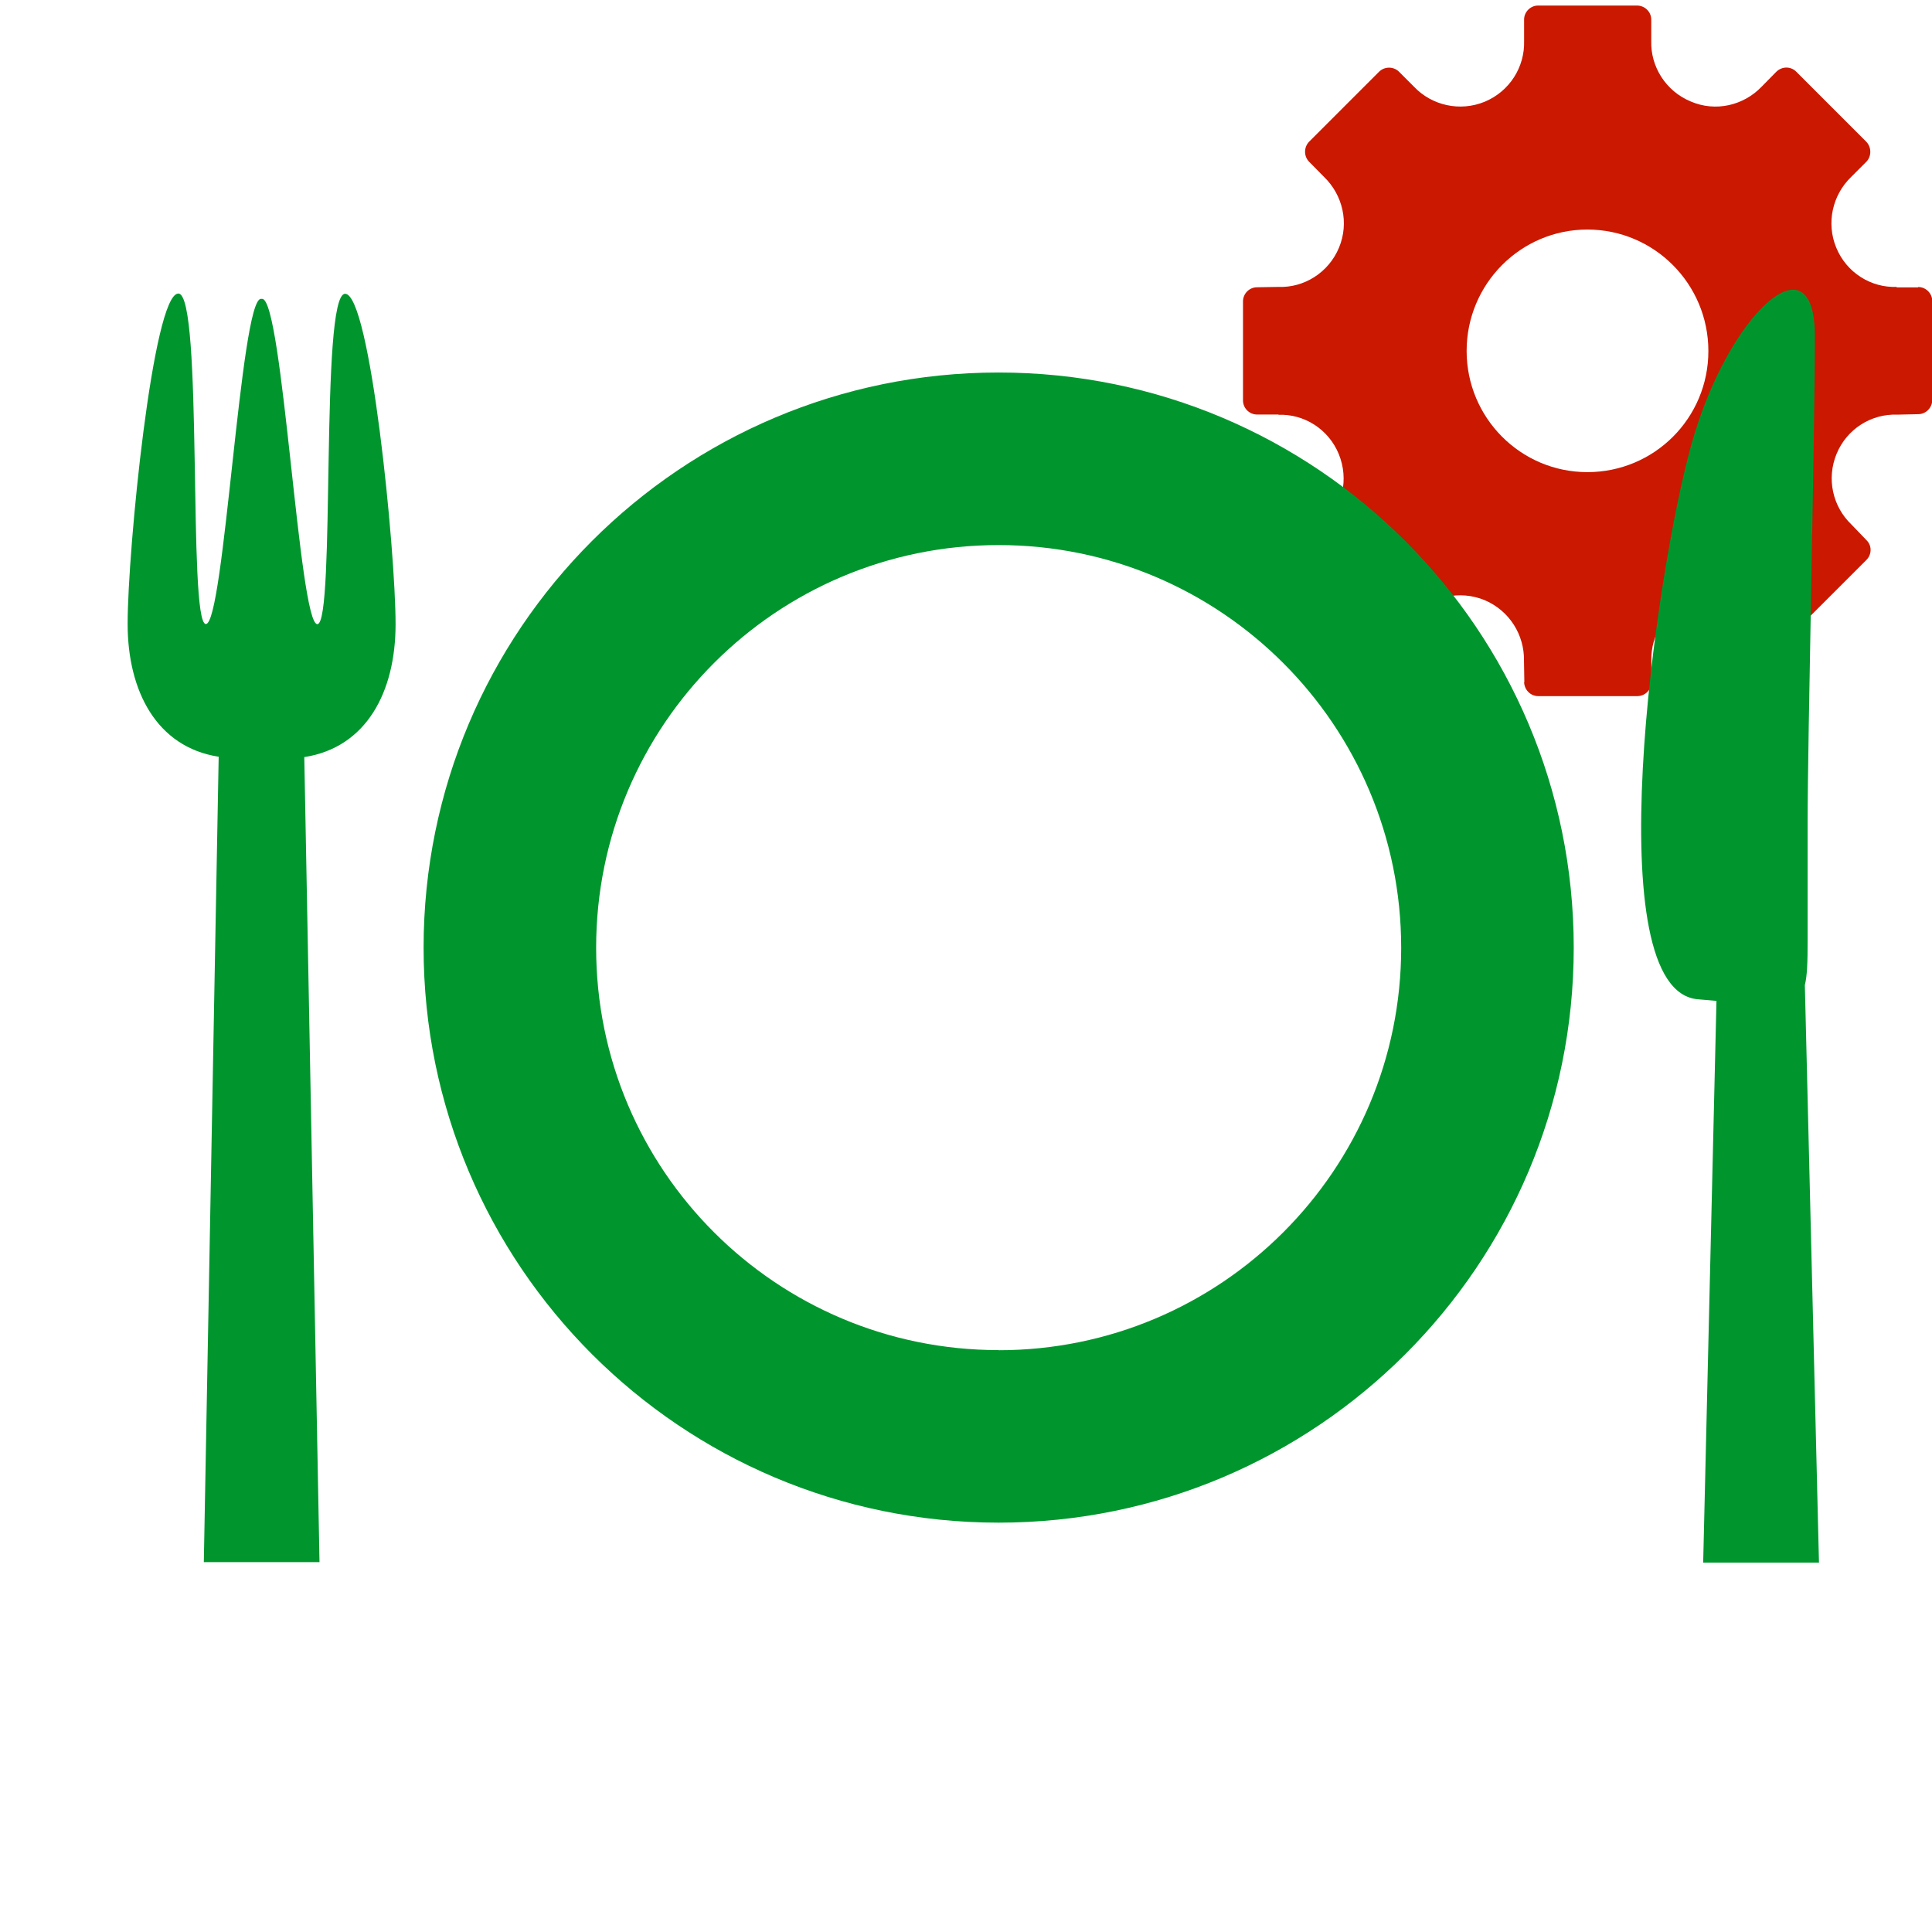 <svg width="16" height="16" xmlns="http://www.w3.org/2000/svg" viewBox="0 0 16 16" shape-rendering="geometricPrecision" fill="#00962d"><defs><mask id="a"><rect fill="#fff" width="100%" height="100%"/><path d="M16.45 1.534c.092-.364-.003-.77-.287-1.066l-.58-.58c-.286-.288-.692-.384-1.065-.29-.194-.328-.552-.55-.962-.552h-.82c-.41 0-.77.223-.963.554-.38-.106-.813.038-1.062.288l-.575.58c-.29.286-.386.697-.292 1.066-.33.194-.55.553-.55.962v.82c0 .41.22.767.548.96-.023.094-.034.19-.034.286.002.263.14.595.325.78l.58.582c.25.248.68.393 1.063.287.194.333.555.556.963.556h.82c.298 0 .588-.12.796-.333.06-.06.112-.134.158-.216.098.025.2.03.3.036.26-.004.588-.144.77-.328l.57-.572c.216-.21.338-.503.336-.803 0-.085-.016-.178-.042-.27.333-.194.556-.553.556-.965v-.82c0-.41-.22-.767-.55-.96z" fill="#000"/></mask></defs><path d="M15.884 2.38h-.177v-.004c-.212.008-.415-.118-.5-.325-.085-.206-.03-.438.123-.585l.126-.126c.044-.045.044-.12 0-.166l-.58-.58c-.045-.046-.118-.046-.165 0l-.124.126c-.147.152-.378.21-.586.12-.206-.086-.332-.288-.326-.5V.163c0-.065-.053-.117-.118-.117h-.82c-.062 0-.116.053-.115.117V.34c.006.213-.118.415-.325.502-.208.086-.44.03-.585-.122l-.126-.126c-.045-.045-.12-.045-.165 0l-.58.58c-.044.046-.044.12 0 .165l.124.126c.154.148.21.38.124.586-.086.207-.29.333-.5.325l-.178.003c-.065 0-.117.053-.117.117v.82c0 .064.052.117.117.117h.178l-.002.002c.212-.008.415.118.5.325.086.21.03.44-.122.586l-.125.128c-.045.044-.045.12 0 .163l.578.58c.045.046.12.046.165 0l.127-.124c.146-.153.377-.208.585-.123.207.088.33.29.326.502l.003.177h-.002c.002.065.054.116.117.116h.82c.064 0 .117-.05.117-.117V5.47c-.006-.212.12-.414.326-.502.208-.085.44-.03.586.123l.124.126c.046.045.12.045.165 0l.58-.58c.046-.046.046-.12 0-.164l-.125-.13c-.153-.146-.208-.377-.122-.585.085-.206.288-.332.5-.324l.176-.004c.063 0 .116-.053.116-.117v-.82c0-.064-.053-.116-.116-.116zm-2.738 1.53c-.553 0-1-.45-1-1.004s.447-1.005 1-1.005c.553 0 1.002.45 1.002 1.006S13.7 3.91 13.146 3.91z" fill="#cb1800"/><g mask="url(#a)"><path d="M15.064 12.94l-.117-4.782c.02-.08.023-.198.023-.367v-.965c0-.724.06-3.2.06-4.044s-.724-.18-1.025.906c-.302 1.087-.785 4.527.06 4.588l.15.013-.11 4.652h.96zM3.276 5.17c0-.614-.21-2.737-.418-2.737-.21 0-.077 2.736-.23 2.736-.152 0-.286-2.694-.457-2.694h-.01c-.17 0-.304 2.693-.456 2.693s-.02-2.737-.228-2.737c-.21 0-.42 2.123-.42 2.736 0 .556.24 1.02.754 1.1l-.123 6.67h.958L2.52 6.27c.516-.08.756-.542.756-1.1zM8.27 3.085c-2.63 0-4.762 2.132-4.762 4.763 0 2.63 2.132 4.762 4.762 4.762 2.63 0 4.763-2.132 4.763-4.762 0-2.63-2.132-4.763-4.763-4.763zm0 8.096c-1.84 0-3.333-1.49-3.333-3.332 0-1.842 1.492-3.335 3.333-3.335 1.84 0 3.334 1.493 3.334 3.335 0 1.84-1.493 3.333-3.334 3.333z"/></g></svg>
